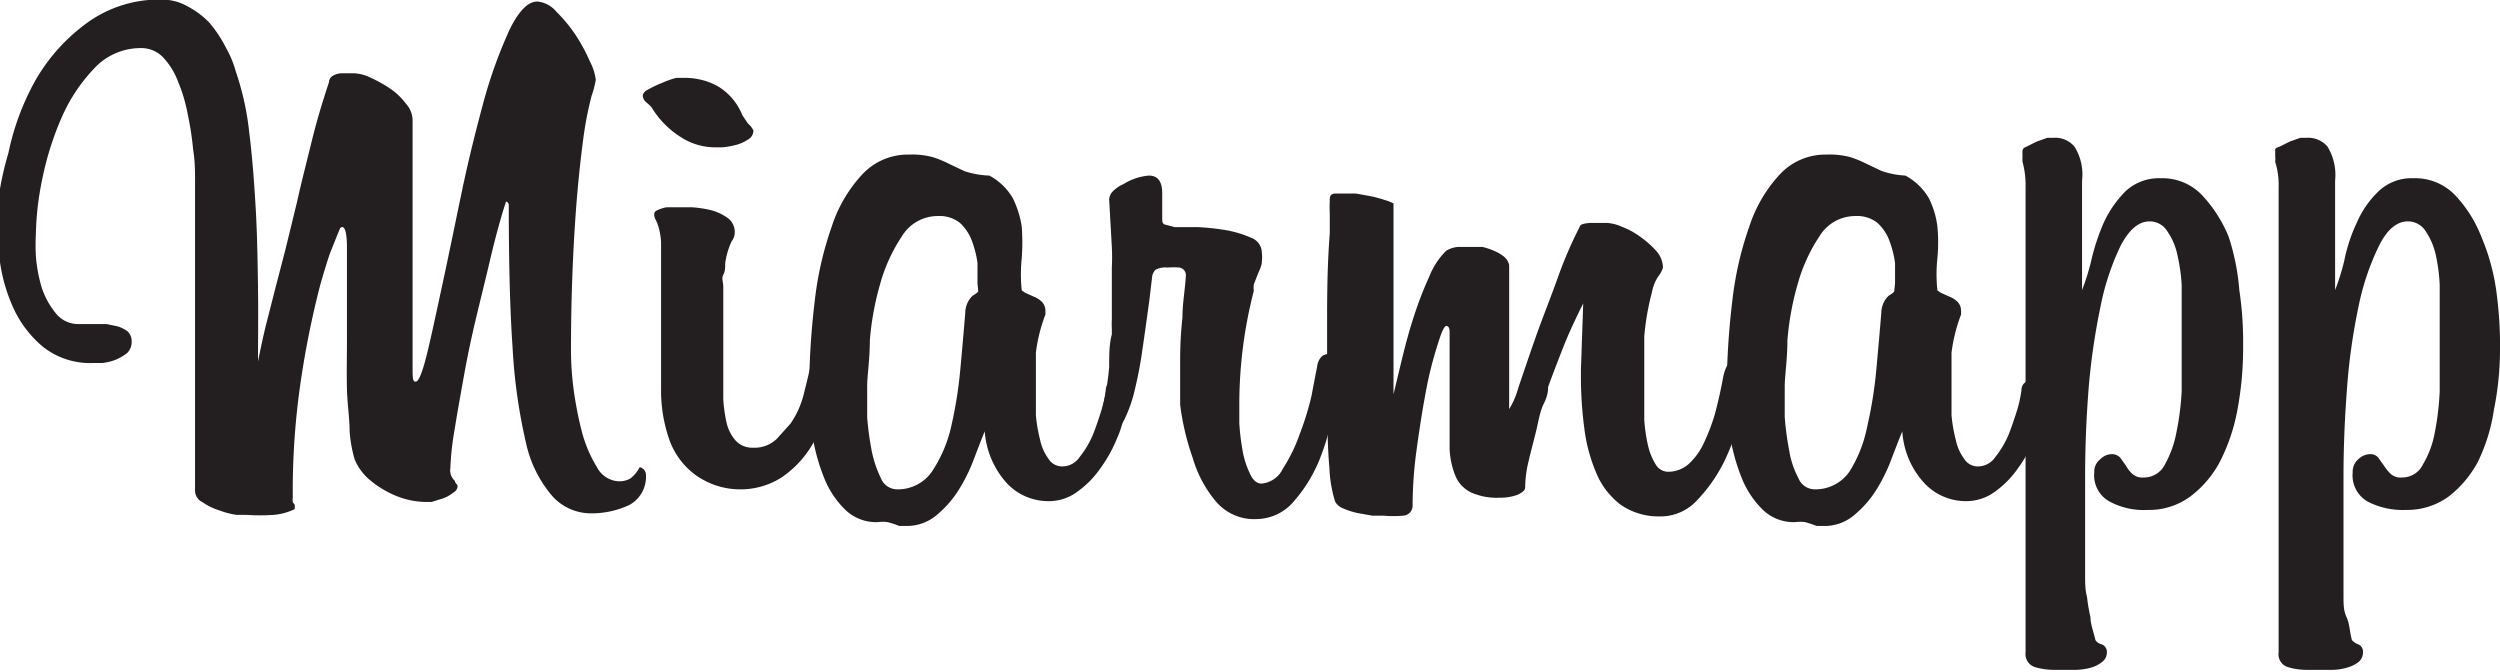 <svg id="Layer_1" data-name="Layer 1" xmlns="http://www.w3.org/2000/svg" viewBox="0 0 65.5 17.61"><path d="M20,15.8a.84.84,0,0,1-.43.83,2.34,2.34,0,0,1-1,.22,1.37,1.37,0,0,1-1-.43A3.17,3.17,0,0,1,16.86,15a14.39,14.39,0,0,1-.35-2.49c-.07-1-.1-2.26-.1-3.72a.1.1,0,0,0-.07-.11s-.06.17-.14.45-.18.65-.28,1.08-.22.91-.35,1.45-.24,1.06-.33,1.56-.18,1-.25,1.44a7.21,7.21,0,0,0-.11,1A.37.37,0,0,0,15,16c0,.06.07.1.07.13a.21.21,0,0,1-.12.18.87.87,0,0,1-.27.15l-.29.09-.2,0a2.07,2.07,0,0,1-.43-.06,2.22,2.22,0,0,1-.52-.2,2.6,2.6,0,0,1-.5-.34,1.41,1.41,0,0,1-.37-.52,3.61,3.61,0,0,1-.13-.73c0-.34-.06-.71-.07-1.11s0-.83,0-1.27,0-.86,0-1.24,0-.86,0-1.21-.05-.52-.12-.52-.07.07-.13.2l-.18.45c-.06.16-.11.33-.16.49l-.1.34a23.65,23.65,0,0,0-.58,3,19.85,19.85,0,0,0-.15,2.33c0,.14,0,.23,0,.29a.39.39,0,0,0,0,.11l.05.06a.49.49,0,0,1,0,.12,1.59,1.59,0,0,1-.55.15,5.53,5.53,0,0,1-.71,0l-.26,0a2.24,2.24,0,0,1-.46-.12,1.56,1.56,0,0,1-.43-.21.34.34,0,0,1-.2-.31c0-.11,0-.33,0-.65s0-.7,0-1.13,0-.92,0-1.45,0-1,0-1.57,0-1,0-1.54,0-.92,0-1.28c0-.11,0-.28,0-.51s0-.5-.05-.8a7.9,7.9,0,0,0-.14-.92,4.22,4.22,0,0,0-.25-.85,1.92,1.92,0,0,0-.39-.64.79.79,0,0,0-.6-.25,1.66,1.66,0,0,0-1.21.53,4.46,4.46,0,0,0-.86,1.3,7.94,7.94,0,0,0-.5,1.59,7.7,7.7,0,0,0-.17,1.45,5.37,5.37,0,0,0,0,.58,4,4,0,0,0,.14.78,2.06,2.06,0,0,0,.36.69.75.75,0,0,0,.63.31l.25,0,.28,0,.19,0,.29.06a.91.91,0,0,1,.26.13.35.35,0,0,1,.11.27.41.41,0,0,1-.12.3,1.33,1.33,0,0,1-.31.18,1.44,1.44,0,0,1-.33.08l-.22,0a2,2,0,0,1-1.34-.42,2.89,2.89,0,0,1-.77-1,4.39,4.39,0,0,1-.36-1.22,6.87,6.87,0,0,1-.1-1.1A8.12,8.12,0,0,1,3.3,7.41,6.68,6.68,0,0,1,4,5.52,4.82,4.82,0,0,1,5.36,4a3.22,3.22,0,0,1,2-.61A1.35,1.35,0,0,1,8,3.57,2.17,2.17,0,0,1,8.57,4,3.27,3.27,0,0,1,9,4.65a2.72,2.72,0,0,1,.26.63,7.27,7.27,0,0,1,.35,1.59c.08.64.13,1.3.17,2s.05,1.38.06,2.08,0,1.33,0,1.92c.07-.35.14-.68.22-1l.24-.94.26-1,.3-1.23c.11-.5.24-1,.39-1.61s.3-1.08.45-1.54c0-.13.13-.21.31-.23l.36,0a1.13,1.13,0,0,1,.43.12,3.53,3.53,0,0,1,.5.28,1.69,1.69,0,0,1,.41.39.67.67,0,0,1,.18.43V10c0,.26,0,.59,0,1s0,.76,0,1.12,0,.65,0,.91,0,.37.08.37.18-.25.3-.74.25-1.11.41-1.85.32-1.53.5-2.39.38-1.65.58-2.39a12.34,12.34,0,0,1,.67-1.85c.24-.49.48-.74.73-.74a.74.74,0,0,1,.5.27,3.92,3.92,0,0,1,.51.62,4.64,4.64,0,0,1,.37.69,1.39,1.39,0,0,1,.15.47,2.53,2.53,0,0,1-.11.42,9.21,9.21,0,0,0-.22,1.14c-.07.53-.15,1.24-.21,2.14s-.11,2-.11,3.42a7.89,7.89,0,0,0,.07,1,9.65,9.65,0,0,0,.22,1.12,3.46,3.46,0,0,0,.39.91.68.68,0,0,0,.57.37.6.6,0,0,0,.3-.07.89.89,0,0,0,.25-.3A.21.21,0,0,1,20,15.8Z" transform="translate(-3.08 -3.4)" style="fill:#231f20"/><path d="M22.82,6.82a.27.27,0,0,1-.15.24,1,1,0,0,1-.32.14,2.14,2.14,0,0,1-.35.06l-.2,0A1.65,1.65,0,0,1,20.93,7a2.36,2.36,0,0,1-.78-.79A1.29,1.29,0,0,0,20,6.07a.27.27,0,0,1-.08-.15q0-.11.15-.18a3,3,0,0,1,.36-.17,2.36,2.36,0,0,1,.37-.13l.24,0a1.79,1.79,0,0,1,.83.21,1.55,1.55,0,0,1,.66.77l.15.22A.53.53,0,0,1,22.82,6.82ZM25,13.15a6.12,6.12,0,0,1-.23,1,4.11,4.11,0,0,1-.47,1,2.66,2.66,0,0,1-.76.77,2,2,0,0,1-1.13.3,2,2,0,0,1-1.07-.35,1.94,1.94,0,0,1-.74-1,3.89,3.89,0,0,1-.2-1.17c0-.12,0-.28,0-.5s0-.5,0-.82v-2.3c0-.11,0-.23,0-.35a1.93,1.93,0,0,0-.06-.36,1.14,1.14,0,0,0-.07-.19.39.39,0,0,1-.05-.14c0-.06,0-.1.1-.14a.88.88,0,0,1,.23-.07l.36,0h.29a2.93,2.93,0,0,1,.48.07,1.32,1.32,0,0,1,.45.2.45.45,0,0,1,.2.39.36.36,0,0,1-.08.23,2,2,0,0,0-.17.58c0,.11,0,.21-.05.3s0,.2,0,.31,0,.24,0,.4,0,.37,0,.62v1.25c0,.23,0,.45,0,.68a3.82,3.82,0,0,0,.09.63,1.06,1.06,0,0,0,.24.46.59.59,0,0,0,.44.18.85.85,0,0,0,.63-.23l.36-.4a2.34,2.34,0,0,0,.35-.78c.08-.32.16-.64.23-1l0-.21a.36.36,0,0,1,.38-.32c.21,0,.31.15.31.44v.11Z" transform="translate(-3.08 -3.4)" style="fill:#231f20"/><path d="M32.55,14.22a3,3,0,0,1-.21.68,3.67,3.67,0,0,1-.43.77,2.49,2.49,0,0,1-.6.61,1.24,1.24,0,0,1-.76.25,1.49,1.49,0,0,1-1.1-.48,2.27,2.27,0,0,1-.57-1.35c-.09.22-.19.48-.3.77a4.39,4.39,0,0,1-.41.81,2.76,2.76,0,0,1-.58.64,1.21,1.21,0,0,1-.76.26l-.19,0-.13-.05-.17-.05a.88.88,0,0,0-.26,0,1.17,1.17,0,0,1-.85-.32,2.41,2.41,0,0,1-.55-.82,5.22,5.22,0,0,1-.31-1.1,7.54,7.54,0,0,1-.09-1.12,20,20,0,0,1,.14-2.38,8.86,8.86,0,0,1,.45-2,3.68,3.68,0,0,1,.81-1.38,1.63,1.63,0,0,1,1.21-.51,2.13,2.13,0,0,1,.64.07,3,3,0,0,1,.41.17l.4.19A2.25,2.25,0,0,0,29,8a1.56,1.56,0,0,1,.62.6,2.56,2.56,0,0,1,.23.74,5.52,5.52,0,0,1,0,.82,4,4,0,0,0,0,.85l.09.06.22.1a.64.64,0,0,1,.22.14.34.34,0,0,1,.09.24v.09a4.27,4.27,0,0,0-.25,1c0,.28,0,.61,0,1,0,.19,0,.41,0,.64a4.06,4.06,0,0,0,.11.64,1.28,1.28,0,0,0,.22.5.42.42,0,0,0,.37.2.55.55,0,0,0,.45-.25,2.46,2.46,0,0,0,.34-.57c.09-.22.16-.44.23-.66a3.37,3.37,0,0,0,.11-.5c0-.17.1-.25.21-.25a.27.27,0,0,1,.2.11.71.71,0,0,1,.09.41V14A.62.62,0,0,1,32.55,14.22Zm-3.86-3.39c0-.15,0-.33,0-.54a2.68,2.68,0,0,0-.15-.59,1.21,1.21,0,0,0-.31-.46.85.85,0,0,0-.57-.18,1.1,1.1,0,0,0-.95.53,4.36,4.36,0,0,0-.57,1.25,7.42,7.42,0,0,0-.27,1.48c0,.51-.07.91-.07,1.21s0,.49,0,.8a8,8,0,0,0,.12.89,3,3,0,0,0,.24.71.46.46,0,0,0,.41.29,1.08,1.08,0,0,0,.93-.47A3.5,3.5,0,0,0,28,14.58a11.2,11.2,0,0,0,.24-1.5c.05-.54.09-1,.13-1.48a.63.63,0,0,1,.19-.45c.1-.06.15-.1.15-.13Z" transform="translate(-3.08 -3.4)" style="fill:#231f20"/><path d="M38.09,13.55c0,.09,0,.33-.1.7a5.78,5.78,0,0,1-.33,1.17A3.84,3.84,0,0,1,37,16.51,1.3,1.3,0,0,1,36,17a1.31,1.31,0,0,1-1.07-.47,3.13,3.13,0,0,1-.6-1.13A6.65,6.65,0,0,1,34,14Q34,13.3,34,12.82a10.14,10.14,0,0,1,.06-1.1c0-.37.07-.74.09-1.1a.2.2,0,0,0-.17-.21,1.88,1.88,0,0,0-.31,0,.55.55,0,0,0-.32.06.37.37,0,0,0-.08.15l-.08.67c-.06.44-.12.87-.18,1.28a10.62,10.62,0,0,1-.21,1.09,3.54,3.54,0,0,1-.27.75c-.11.19-.23.28-.37.28h0a.26.26,0,0,1-.15,0,.23.23,0,0,1-.08-.21,2,2,0,0,1,0-.25,7.16,7.16,0,0,0,.21-1.21c0-.32,0-.6.07-.86v-.14a2.36,2.36,0,0,1,0-.25c0-.1,0-.22,0-.36v-1a5.29,5.29,0,0,0,0-.54l-.07-1.24a.33.33,0,0,1,.11-.23.91.91,0,0,1,.27-.18A1.5,1.5,0,0,1,33.18,8c.23,0,.35.15.35.46v.1l0,.46V9.1c0,.1,0,.15.06.18l.26.07h.06l.54,0a6.36,6.36,0,0,1,.75.08,2.85,2.85,0,0,1,.66.2.42.42,0,0,1,.28.39,1,1,0,0,1,0,.24c0,.1-.06.21-.1.31l-.11.28a.61.61,0,0,0,0,.17,11.88,11.88,0,0,0-.38,3c0,.08,0,.24,0,.46a5.85,5.85,0,0,0,.08.69,2.25,2.25,0,0,0,.19.62c.08.19.19.28.31.28a.68.68,0,0,0,.56-.39,4.19,4.19,0,0,0,.44-.9,7.61,7.61,0,0,0,.31-1q.1-.53.15-.78a.43.43,0,0,1,.14-.28.41.41,0,0,1,.18-.05c.19,0,.29.13.29.38,0,0,0,.1,0,.22S38.1,13.49,38.09,13.55Z" transform="translate(-3.08 -3.4)" style="fill:#231f20"/><path d="M44.56,11.35c-.19.38-.38.78-.54,1.19s-.29.75-.38,1c0,.07,0,.21-.11.43s-.14.47-.21.75-.14.54-.2.8a2.92,2.92,0,0,0-.08.65c0,.07-.07.13-.19.19a1.34,1.34,0,0,1-.48.08,1.65,1.65,0,0,1-.73-.13.84.84,0,0,1-.41-.4,2.08,2.08,0,0,1-.17-.75c0-.3,0-.67,0-1.1V12.48c0-.11,0-.22,0-.33s0-.18-.07-.21-.16.21-.26.54a9.9,9.9,0,0,0-.3,1.22c-.09.48-.17,1-.24,1.52a10.85,10.85,0,0,0-.1,1.42.26.26,0,0,1-.24.27,2.93,2.93,0,0,1-.53,0l-.29,0-.39-.07a2,2,0,0,1-.37-.12.39.39,0,0,1-.21-.18,3.39,3.39,0,0,1-.15-.89q-.06-.63-.06-1.95c0-.51,0-1.11,0-1.79s0-1.49.07-2.4c0-.13,0-.29,0-.5a3.33,3.33,0,0,1,0-.34c0-.11,0-.18.13-.2l.2,0,.35,0,.39.07a3.29,3.29,0,0,1,.37.1,1.2,1.2,0,0,1,.23.09v5l.24-1c.09-.36.19-.73.31-1.09a9.49,9.49,0,0,1,.39-1,1.94,1.94,0,0,1,.44-.67.69.69,0,0,1,.31-.1l.38,0,.26,0a1.76,1.76,0,0,1,.3.1,1.1,1.1,0,0,1,.26.15.41.41,0,0,1,.14.22V14c0,.08,0,.12,0,.12a2.17,2.17,0,0,0,.24-.56c.13-.38.28-.83.46-1.34s.38-1,.59-1.59a10.84,10.84,0,0,1,.56-1.29c0-.06.12-.09.28-.1h.42a1.1,1.1,0,0,1,.4.1,2,2,0,0,1,.48.26,2.53,2.53,0,0,1,.42.37.68.68,0,0,1,.18.44.69.69,0,0,1-.13.24,1.16,1.16,0,0,0-.16.41,6.76,6.76,0,0,0-.2,1.15c0,.37,0,.86,0,1.44q0,.38,0,.75a4.26,4.26,0,0,0,.1.68,1.61,1.61,0,0,0,.2.49.38.38,0,0,0,.33.19.81.81,0,0,0,.53-.2,1.7,1.7,0,0,0,.39-.53,5.31,5.31,0,0,0,.3-.78q.12-.45.21-.93c.06-.34.19-.51.37-.51s.19,0,.22.09a.75.75,0,0,1,.05.37,1,1,0,0,1,0,.23,4.32,4.32,0,0,1-.18.85,6.72,6.72,0,0,1-.43,1.15,4.06,4.06,0,0,1-.7,1,1.3,1.3,0,0,1-1,.43,1.74,1.74,0,0,1-1-.3,2,2,0,0,1-.64-.82,4.32,4.32,0,0,1-.32-1.18,10.4,10.4,0,0,1-.09-1.4v-.14Z" transform="translate(-3.08 -3.4)" style="fill:#231f20"/><path d="M56.59,14.22a3,3,0,0,1-.21.68,3.67,3.67,0,0,1-.43.77,2.49,2.49,0,0,1-.6.61,1.26,1.26,0,0,1-.76.25,1.49,1.49,0,0,1-1.1-.48,2.21,2.21,0,0,1-.57-1.35c-.09.22-.19.48-.3.77a4.39,4.39,0,0,1-.41.81,2.76,2.76,0,0,1-.58.64,1.19,1.19,0,0,1-.76.26l-.19,0-.14-.05-.16-.05a.88.88,0,0,0-.26,0,1.17,1.17,0,0,1-.85-.32,2.41,2.41,0,0,1-.55-.82,5.22,5.22,0,0,1-.31-1.1,7.54,7.54,0,0,1-.09-1.12,20,20,0,0,1,.14-2.38,8.86,8.86,0,0,1,.45-2,3.68,3.68,0,0,1,.81-1.38,1.63,1.63,0,0,1,1.21-.51,2.13,2.13,0,0,1,.64.07,3,3,0,0,1,.41.17l.4.19A2.25,2.25,0,0,0,53,8a1.56,1.56,0,0,1,.62.6,2.27,2.27,0,0,1,.22.74,4.42,4.42,0,0,1,0,.82,4,4,0,0,0,0,.85l.09.06.22.1a.64.64,0,0,1,.22.14.34.34,0,0,1,.09.24v.09a4.27,4.27,0,0,0-.25,1c0,.28,0,.61,0,1,0,.19,0,.41,0,.64a4.06,4.06,0,0,0,.11.64,1.28,1.28,0,0,0,.22.5.42.42,0,0,0,.37.2.55.55,0,0,0,.45-.25,2.46,2.46,0,0,0,.34-.57c.09-.22.16-.44.23-.66a3.37,3.37,0,0,0,.11-.5c0-.17.1-.25.21-.25a.27.27,0,0,1,.2.11.71.71,0,0,1,.09.41V14A.62.62,0,0,1,56.59,14.22Zm-3.86-3.39c0-.15,0-.33,0-.54a2.68,2.68,0,0,0-.15-.59,1.21,1.21,0,0,0-.31-.46.85.85,0,0,0-.57-.18,1.1,1.1,0,0,0-.95.53,4.36,4.36,0,0,0-.57,1.25,7.42,7.42,0,0,0-.27,1.48c0,.51-.07.91-.07,1.21s0,.49,0,.8a8,8,0,0,0,.12.89,2.28,2.28,0,0,0,.24.71.46.46,0,0,0,.41.29,1.08,1.08,0,0,0,.93-.47A3.5,3.5,0,0,0,52,14.58a11.2,11.2,0,0,0,.24-1.5c.05-.54.09-1,.13-1.48a.63.63,0,0,1,.19-.45c.1-.06.15-.1.15-.13Z" transform="translate(-3.08 -3.4)" style="fill:#231f20"/><path d="M61.85,12.48a8.76,8.76,0,0,1-.15,1.66,4.93,4.93,0,0,1-.46,1.36,2.74,2.74,0,0,1-.79.92,1.82,1.82,0,0,1-1.1.34,1.89,1.89,0,0,1-1-.22.78.78,0,0,1-.4-.76.41.41,0,0,1,.16-.35.42.42,0,0,1,.28-.13.3.3,0,0,1,.24.09l.15.21a.83.83,0,0,0,.16.21.4.4,0,0,0,.31.1.61.61,0,0,0,.55-.34,2.77,2.77,0,0,0,.3-.83,7.2,7.2,0,0,0,.14-1.09c0-.39,0-.75,0-1.09v-1c0-.19,0-.42,0-.7a4.76,4.76,0,0,0-.11-.77,1.66,1.66,0,0,0-.26-.62.54.54,0,0,0-.47-.27c-.29,0-.54.22-.76.64a6.6,6.6,0,0,0-.53,1.61,17.6,17.6,0,0,0-.31,2.15c-.06.79-.09,1.54-.09,2.27v1.86c0,.27,0,.52,0,.73s0,.4.05.58a4.51,4.51,0,0,0,.09.53c0,.18.08.38.13.6a.26.26,0,0,0,.16.11.21.21,0,0,1,.14.2.31.31,0,0,1-.12.26.8.8,0,0,1-.29.15,1.59,1.59,0,0,1-.39.06H56.9a1.77,1.77,0,0,1-.5-.07.36.36,0,0,1-.25-.39V8.3a2.32,2.32,0,0,0-.08-.66,1.24,1.24,0,0,1,0-.16,1,1,0,0,1,0-.14s0-.06.11-.1l.26-.13.28-.1.16,0a.66.66,0,0,1,.55.23,1.37,1.37,0,0,1,.2.89V11a6,6,0,0,0,.24-.77,5.63,5.63,0,0,1,.33-1,2.86,2.86,0,0,1,.57-.82,1.28,1.28,0,0,1,.92-.34,1.43,1.43,0,0,1,1.09.45,3.57,3.57,0,0,1,.69,1.08A6,6,0,0,1,61.75,11a9,9,0,0,1,.1,1.28Z" transform="translate(-3.08 -3.4)" style="fill:#231f20"/><path d="M68.58,12.48a8,8,0,0,1-.16,1.66A4.63,4.63,0,0,1,68,15.5a2.83,2.83,0,0,1-.78.92,1.85,1.85,0,0,1-1.11.34,2,2,0,0,1-1-.22.79.79,0,0,1-.39-.76.43.43,0,0,1,.15-.35.46.46,0,0,1,.28-.13.27.27,0,0,1,.24.09l.15.21a1.2,1.2,0,0,0,.17.21.38.38,0,0,0,.3.1.6.6,0,0,0,.55-.34,2.52,2.52,0,0,0,.31-.83A7.23,7.23,0,0,0,67,13.65c0-.39,0-.75,0-1.09v-1c0-.19,0-.42,0-.7a4.76,4.76,0,0,0-.1-.77,1.84,1.84,0,0,0-.26-.62.55.55,0,0,0-.47-.27c-.3,0-.55.22-.76.64a6.58,6.58,0,0,0-.54,1.61,15.92,15.92,0,0,0-.3,2.15c-.06.79-.09,1.54-.09,2.27v1.86c0,.27,0,.52,0,.73s0,.4,0,.58,0,.36.08.53.08.38.14.6c0,0,.07.08.16.11a.2.2,0,0,1,.13.2.33.33,0,0,1-.11.26.84.84,0,0,1-.3.15,1.44,1.44,0,0,1-.38.06h-.67a1.68,1.68,0,0,1-.5-.07.35.35,0,0,1-.25-.39V8.3a2,2,0,0,0-.09-.66.75.75,0,0,0,0-.16c0-.05,0-.1,0-.14s0-.06.12-.1l.26-.13.28-.1.16,0a.67.67,0,0,1,.55.23,1.43,1.43,0,0,1,.2.89V11a6,6,0,0,0,.24-.77,4.29,4.29,0,0,1,.33-1,2.52,2.52,0,0,1,.57-.82,1.25,1.25,0,0,1,.91-.34,1.45,1.45,0,0,1,1.1.45,3.37,3.37,0,0,1,.68,1.08A5.57,5.57,0,0,1,68.48,11a10.68,10.68,0,0,1,.1,1.28Z" transform="translate(-3.08 -3.4)" style="fill:#231f20"/></svg>